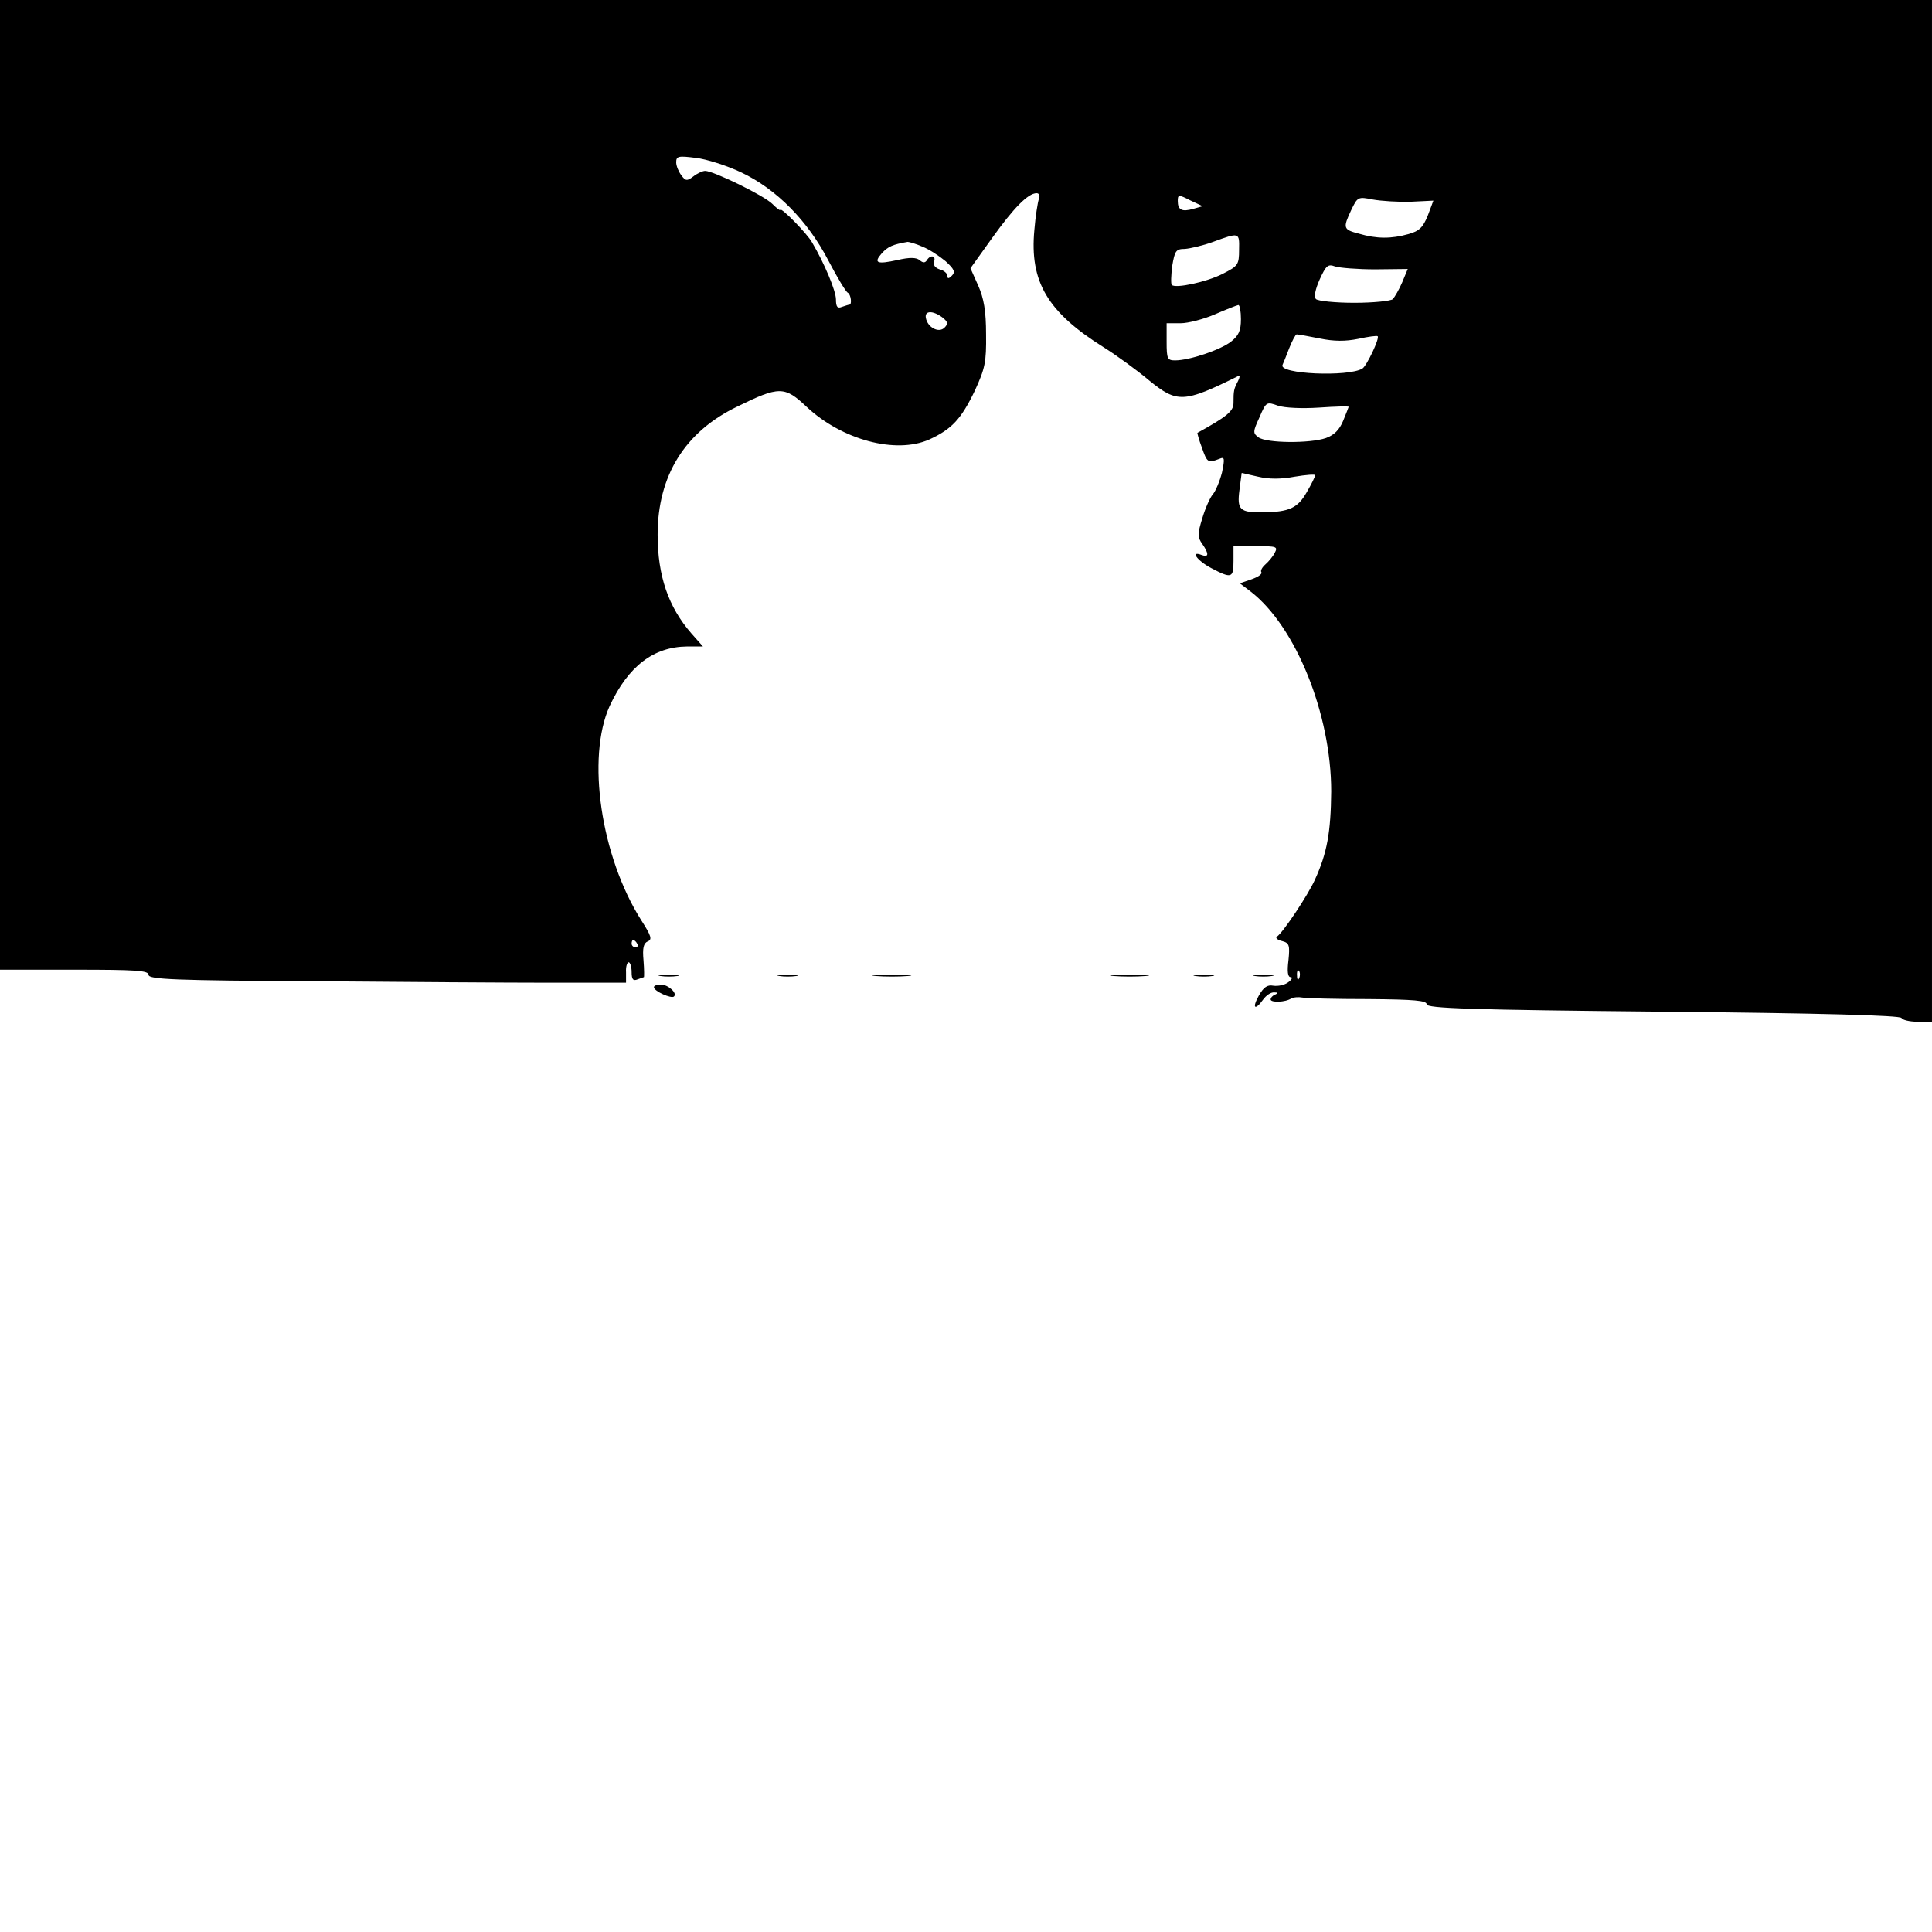 <?xml version="1.0" standalone="no"?>
<!DOCTYPE svg PUBLIC "-//W3C//DTD SVG 20010904//EN"
 "http://www.w3.org/TR/2001/REC-SVG-20010904/DTD/svg10.dtd">
<svg version="1.0" xmlns="http://www.w3.org/2000/svg"
 width="520pt" height="520pt" viewBox="0 0 520 520"
 preserveAspectRatio="xMidYMid meet">
<g transform="translate(0,520) scale(0.1,-0.1)"
fill="#000000" stroke="none">
<path d="M0 3895 l0 -1305 200 0 c165 0 200 -2 200 -14 0 -12 71 -15 438 -17
240 -2 529 -4 642 -4 l205 0 0 28 c-1 15 3 27 7 27 4 0 8 -12 8 -26 0 -20 4
-25 16 -20 9 3 16 6 17 6 1 0 1 20 -1 45 -3 33 0 46 11 51 13 5 10 15 -17 57
-109 172 -148 438 -85 577 50 107 118 159 208 160 l43 0 -31 35 c-62 71 -91
155 -91 266 0 158 73 277 215 345 112 55 127 55 186 -1 95 -89 240 -128 330
-88 61 28 86 55 123 132 27 59 31 76 30 151 0 63 -6 97 -21 131 l-21 47 58 81
c58 81 97 121 120 121 7 0 10 -7 6 -16 -3 -9 -9 -46 -12 -83 -13 -139 35 -221
187 -316 35 -22 90 -62 122 -89 75 -61 93 -61 240 12 5 2 4 -4 -1 -14 -11 -21
-12 -25 -12 -59 0 -22 -19 -37 -97 -80 -1 0 4 -19 12 -40 14 -40 16 -42 47
-30 14 6 15 2 7 -37 -6 -23 -17 -50 -25 -59 -7 -8 -20 -37 -28 -64 -13 -42
-13 -51 0 -69 18 -26 18 -37 -1 -30 -33 13 -13 -15 25 -35 55 -29 60 -27 60
19 l0 40 60 0 c56 0 60 -1 51 -18 -5 -10 -17 -24 -25 -31 -9 -8 -14 -17 -11
-21 3 -5 -9 -13 -26 -19 l-32 -11 29 -22 c122 -94 217 -331 217 -538 -1 -110
-11 -166 -44 -238 -19 -42 -85 -141 -102 -153 -5 -3 1 -9 14 -12 19 -5 21 -11
17 -51 -4 -31 -2 -46 6 -46 6 0 3 -7 -7 -14 -9 -7 -27 -11 -40 -9 -16 3 -26
-4 -39 -27 -19 -34 -10 -41 12 -10 8 11 21 20 30 19 10 0 11 -2 2 -6 -6 -2
-12 -8 -12 -13 0 -9 40 -8 56 3 6 3 19 4 30 2 10 -2 90 -4 177 -4 124 -1 157
-4 157 -14 0 -11 115 -15 637 -20 422 -4 639 -10 641 -17 2 -5 21 -10 43 -10
l39 0 0 1375 0 1375 -2600 0 -2600 0 0 -1305z m1995 841 c95 -45 179 -130 235
-238 24 -46 47 -84 52 -86 8 -4 12 -32 4 -32 -2 0 -11 -3 -20 -6 -12 -5 -16 0
-16 20 0 23 -31 97 -64 153 -13 24 -86 98 -86 88 0 -3 -10 5 -21 16 -23 23
-159 89 -181 89 -7 0 -22 -7 -32 -15 -17 -13 -21 -12 -32 3 -7 9 -14 25 -14
35 0 17 6 18 53 12 28 -3 84 -21 122 -39z m1217 -98 c-31 -9 -42 -3 -42 21 0
17 2 18 33 2 l34 -16 -25 -7z m585 19 l61 3 -15 -40 c-13 -32 -23 -42 -52 -50
-46 -13 -86 -13 -133 1 -43 11 -44 15 -21 64 17 35 18 36 58 28 22 -4 68 -7
102 -6z m-462 -129 c0 -41 -3 -44 -44 -65 -43 -22 -127 -40 -137 -30 -3 3 -2
26 1 51 7 41 10 46 34 46 14 1 49 9 76 19 71 26 71 26 70 -21z m-852 8 c18 -7
45 -25 62 -39 23 -21 27 -29 17 -39 -8 -8 -12 -9 -12 -1 0 7 -9 15 -21 18 -12
4 -18 12 -15 21 6 16 -10 19 -19 4 -5 -8 -11 -8 -20 0 -9 7 -26 8 -60 0 -55
-12 -65 -8 -41 19 16 17 28 23 69 30 4 0 22 -5 40 -13z m1219 -61 l87 1 -15
-36 c-8 -19 -20 -39 -25 -45 -5 -5 -52 -10 -104 -10 -52 0 -98 5 -103 10 -6 6
-2 26 10 53 17 37 22 42 41 35 12 -4 61 -8 109 -8z m-362 -134 c0 -31 -6 -44
-26 -60 -29 -23 -113 -51 -151 -51 -21 0 -23 4 -23 50 l0 50 38 0 c20 0 62 11
92 24 30 13 58 24 63 25 4 0 7 -17 7 -38z m-804 5 c15 -12 17 -17 6 -28 -15
-15 -45 0 -50 26 -4 20 18 21 44 2z m1016 -57 c39 -8 69 -8 104 -1 27 6 50 9
52 7 6 -5 -29 -79 -41 -87 -38 -23 -227 -15 -215 10 2 4 10 24 18 45 8 20 17
37 20 37 4 0 32 -5 62 -11z m-1 -186 c43 3 79 4 79 2 0 -1 -7 -18 -15 -38 -10
-24 -24 -38 -46 -46 -43 -15 -161 -14 -182 2 -15 11 -15 15 3 54 18 42 19 42
50 31 19 -6 64 -8 111 -5z m-66 -186 c30 5 55 7 55 4 0 -3 -10 -24 -23 -46
-24 -42 -46 -53 -117 -54 -63 -1 -71 7 -64 60 l6 46 44 -10 c29 -7 62 -7 99 0z
m-1770 -1257 c3 -5 1 -10 -4 -10 -6 0 -11 5 -11 10 0 6 2 10 4 10 3 0 8 -4 11
-10z m1782 -92 c-3 -8 -6 -5 -6 6 -1 11 2 17 5 13 3 -3 4 -12 1 -19z"/>
<path d="M1778 2573 c12 -2 32 -2 45 0 12 2 2 4 -23 4 -25 0 -35 -2 -22 -4z"/>
<path d="M2098 2573 c12 -2 32 -2 45 0 12 2 2 4 -23 4 -25 0 -35 -2 -22 -4z"/>
<path d="M2358 2573 c23 -2 61 -2 85 0 23 2 4 4 -43 4 -47 0 -66 -2 -42 -4z"/>
<path d="M2998 2573 c23 -2 61 -2 85 0 23 2 4 4 -43 4 -47 0 -66 -2 -42 -4z"/>
<path d="M3218 2573 c12 -2 32 -2 45 0 12 2 2 4 -23 4 -25 0 -35 -2 -22 -4z"/>
<path d="M3378 2573 c12 -2 32 -2 45 0 12 2 2 4 -23 4 -25 0 -35 -2 -22 -4z"/>
<path d="M1760 2543 c0 -11 48 -32 54 -25 10 9 -16 32 -35 32 -11 0 -19 -3
-19 -7z"/>
</g>
</svg>
